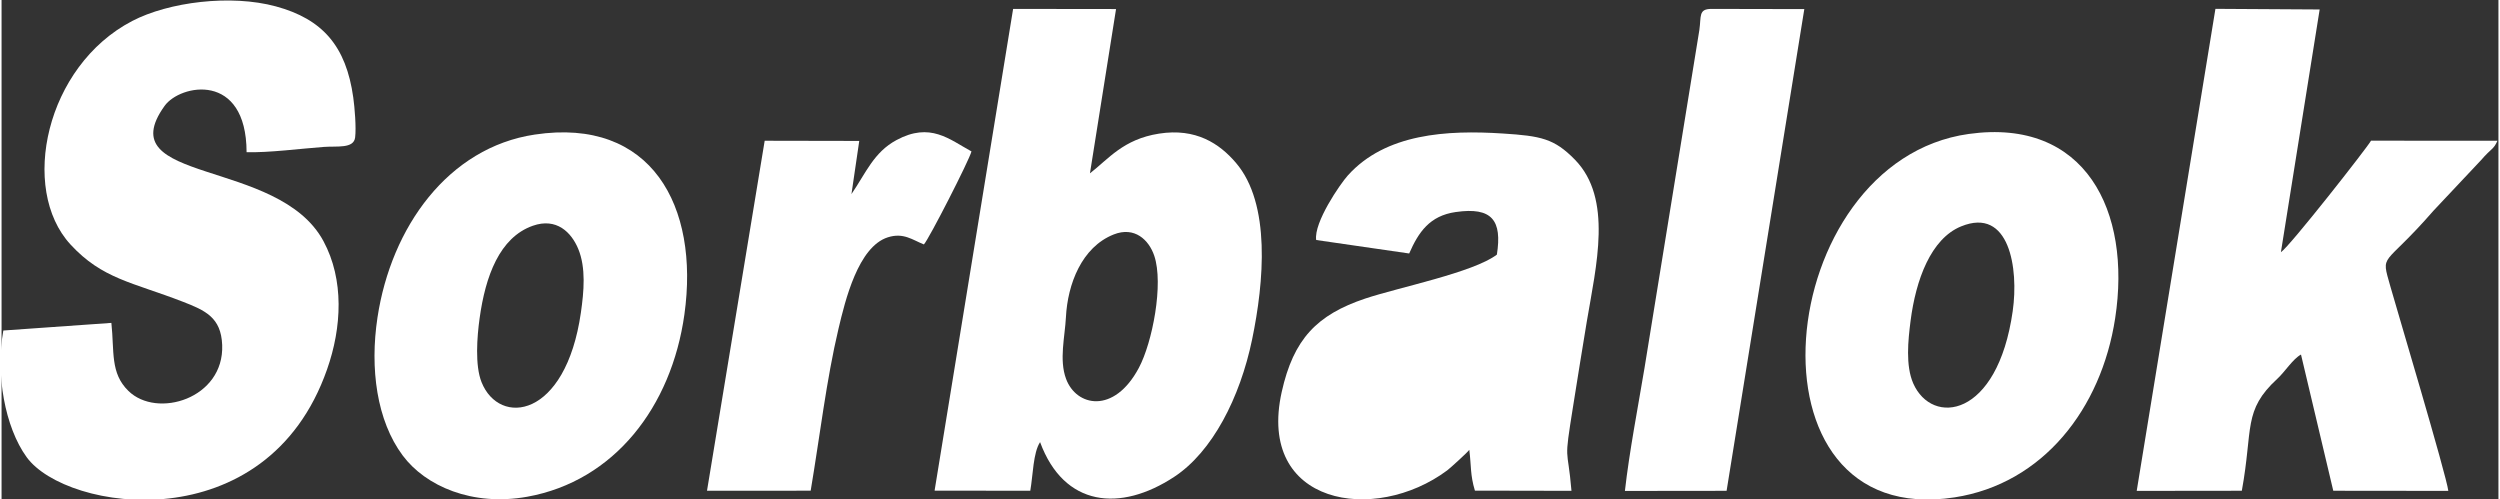 <?xml version="1.0" encoding="UTF-8"?>
<!DOCTYPE svg PUBLIC "-//W3C//DTD SVG 1.1//EN" "http://www.w3.org/Graphics/SVG/1.1/DTD/svg11.dtd">
<!-- Creator: CorelDRAW -->
<svg xmlns="http://www.w3.org/2000/svg" xml:space="preserve" width="4000px" height="799px" version="1.1" style="shape-rendering:geometricPrecision; text-rendering:geometricPrecision; image-rendering:optimizeQuality; fill-rule:evenodd; clip-rule:evenodd"
viewBox="0 0 4000 800"
 xmlns:xlink="http://www.w3.org/1999/xlink"
 xmlns:xodm="http://www.corel.com/coreldraw/odm/2003">
 <rect x="0" y="0" width="4000" height="800" fill="#333333" stroke="none"/>
 <defs>
  <style type="text/css">
   <![CDATA[
    .fil0 {fill:#ffffff; shape-rendering: "geometricPrecision"}
    .fil1 {fill:#ffffffff; shape-rendering: "geometricPrecision"}
   ]]>
  </style>
 </defs>
 <g id="Layer_x0020_1">
  <path class="fil0" d="M175.92 517.28l-173.09 12.2c-12.7,70.01 2.6,154.91 37.3,202.81 63.6,87.7 384.49,135.7 481.29,-140.4 23.8,-67.61 27.5,-143.81 -5.7,-205.51 -72.29,-134.4 -344.99,-91 -254.49,-216.8 25,-34.7 130.9,-55.2 131.3,74.2 34.7,1.1 87.7,-5.81 123.7,-8.41 21.6,-1.59 47.9,3.1 50.2,-15.2 1.9,-15.79 -0.7,-47.7 -3,-64 -11.5,-82.4 -49.21,-125.6 -123.9,-145.9 -72.3,-19.7 -171.8,-7.1 -230.3,23.4 -138.6,72.2 -180.8,268.9 -98.8,358.01 50.8,55.2 99.1,60.4 179.49,91.5 36.41,14.1 61.81,25.3 63.51,69.5 3.4,85.8 -104.41,118.6 -150.3,73.5 -29.3,-28.6 -22.3,-63.1 -27.21,-108.9l0 0z"/>
  <path class="fil0" d="M1781.71 375.58c33.4,-13.2 56.3,8.7 64.9,34.1 15.3,45.1 -3,139.1 -24.7,179.7 -39.8,74.7 -100.3,61.8 -116.6,17.5 -11.3,-30.4 -1.8,-67.5 -0.2,-98.6 2.7,-53.1 25.3,-112.4 76.6,-132.7zm-287 410.41l153.3 0.2c4.4,-24.9 4.5,-60.9 15.7,-77.91 38.31,103.91 128.6,112.41 214.9,55.61 61,-40.11 105.4,-126.6 124.8,-220.2 19,-91.61 30.3,-217.21 -26,-282.91 -26.3,-30.8 -64.2,-56.01 -123.2,-46.7 -57.5,9 -81.2,40.9 -110.6,63.6l41.8 -263.2 -164.9 -0.2 -125.8 771.71 0 0z"/>
  <path class="fil0" d="M3420.5 786.39l168.4 -0.2c18.3,-100.11 1.5,-128.41 56.9,-179.41 12.3,-11.3 24.8,-31.7 37.9,-38.8l51.7 218.21 184.3 0.2c-2.8,-24.4 -83.7,-295.01 -92.8,-327.41 -15.6,-55.7 -12.5,-27.7 69.2,-121.6l76.2 -81c16.6,-19.3 20,-16.7 26.1,-30.9l-202.5 -0.1c-5.5,10.3 -130.2,169.4 -144.4,178.7l62.1 -388.9 -166.99 -1.01 -126.1 772.22 -0.01 0z"/>
  <path class="fil0" d="M2106.01 384.48l149 21.6c15,-34.3 32.9,-60.5 74.6,-66.4 58.3,-8.4 74.49,13.4 65.9,68.2 -37.7,28.71 -157.3,52.51 -210.9,70.4 -77.4,26.01 -114.9,64.71 -133.8,149.61 -40.4,181.6 149.1,212.21 265.2,125.6 4.7,-3.5 33.4,-29.6 35.3,-32.9 3.3,26.1 1.3,39.9 9,65.4l154.7 0.3c-6.3,-74.7 -12.7,-39.7 2.7,-136.1 7.2,-44.6 14.3,-90.1 21.8,-134.8 15.09,-89.91 42,-197.41 -19.11,-259.71 -33.1,-33.8 -54.39,-37.9 -115.39,-41.8 -89.5,-5.8 -187.81,-0.1 -248.3,67.2 -12.4,13.8 -54.7,75.41 -50.7,103.4l0 0z"/>
  <path class="fil1" d="M2377.41 517.88c-5.3,44.9 -14.2,94.61 -39.1,121.7 -65,70.81 -152.4,41.3 -117.1,-37.1 10.2,-22.5 17.2,-27.4 39.9,-38.8l116.3 -45.8z"/>
  <path class="fil0" d="M3221.9 498.18c-24.4,172.4 -129.4,184.31 -159.4,116.01 -12.5,-28.71 -8.2,-69.21 -4.3,-99.91 8.4,-65.9 32.5,-131.8 80.99,-151.6 77.5,-31.7 92.41,67.5 82.7,135.5l0.01 0zm-70.4 -283.6c-315.3,44 -372.4,636.21 -22.8,582.21 141.4,-21.81 235.1,-141.81 257.3,-287.01 26.4,-171.7 -47.7,-321.21 -234.5,-295.2l0 0z"/>
  <path class="fil0" d="M851.02 361.68c38,-13.4 61.8,10.5 72.8,37 12.6,30.4 9.1,68.4 4.3,101.9 -24.4,170.4 -130.8,182.9 -159.2,111.6 -10.7,-26.8 -7.2,-72.8 -3.1,-102.2 9.3,-67.49 31.9,-129.5 85.2,-148.3l0 0zm3.2 -146.1c-138.7,20.7 -230.1,148.3 -252,293.1 -12.4,81.7 -1.2,165.2 40.4,221.01 36.6,49.1 111.6,81.9 199.49,66.1 139.5,-25.1 231.1,-144.1 251.8,-292.01 24.3,-173.8 -52.89,-316.2 -239.7,-288.2l0.01 0z"/>
  <path class="fil0" d="M2600.61 786.48l162.9 -0.19 124.5 -771.72 -148.8 -0.3c-21,0 -16.2,11.8 -19.3,33.6l-87.9 541.61c-10.6,63.5 -24.3,134.11 -31.4,197l0 0z"/>
  <path class="fil0" d="M1361.52 310.98l12.5 -85.21 -151.5 -0.29 -92.4 560.71 166.09 -0.1c14.6,-86.6 25.21,-177.81 44.6,-259.61 10.7,-45.1 31.4,-131.1 79,-146.3 25.1,-8 39.5,4.2 57.8,11.4 7.9,-8.3 72.9,-135.41 76.2,-149.01 -35.6,-19.4 -66,-47.3 -120.1,-18.19 -36.5,19.6 -49.1,52.9 -72.2,86.6l0.01 0z"/>
 </g>
</svg>
